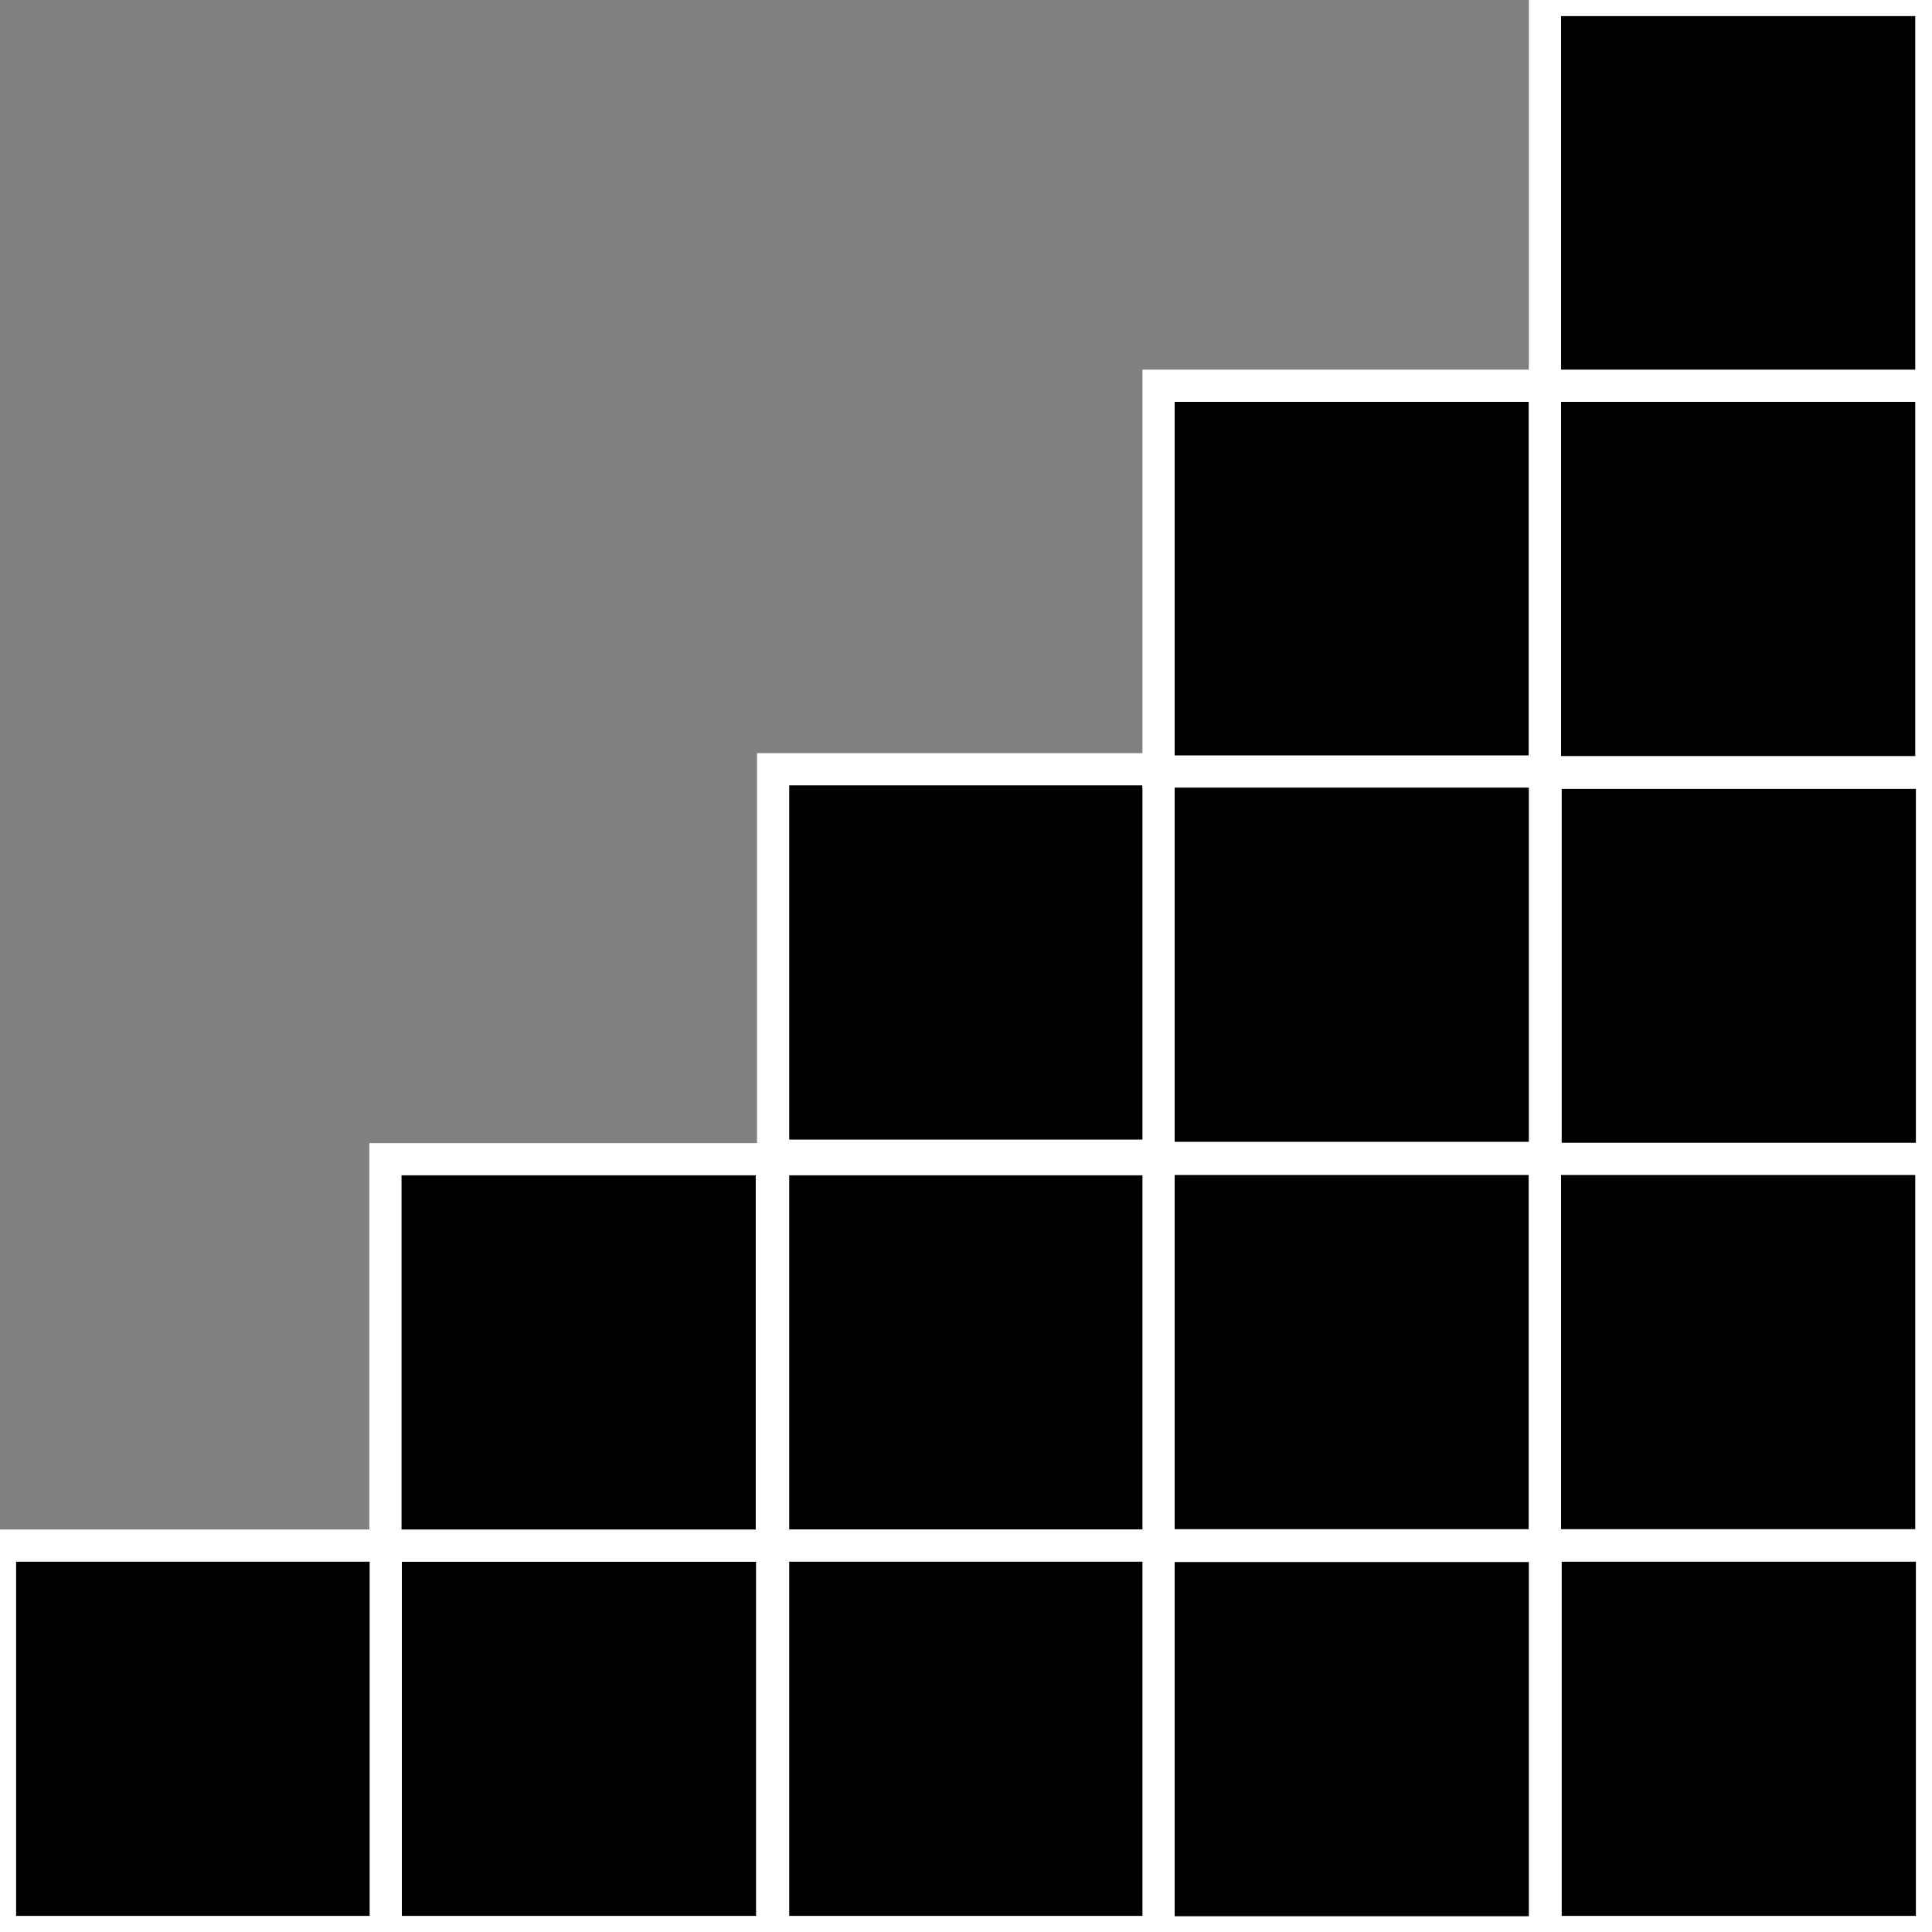 <svg id="Layer_1" data-name="Layer 1" xmlns="http://www.w3.org/2000/svg" viewBox="0 0 60 60.01"><rect x="0" y="0" width="60" height="60.01" fill="#808080" stroke="none"/><defs><style>.cls-1{stroke:#fff;stroke-miterlimit:10;}</style></defs><title>22Artboard 1</title><rect class="cls-1" y="48" width="12" height="12"/><rect class="cls-1" x="11.98" y="48" width="12" height="12"/><rect class="cls-1" x="11.97" y="36" width="12" height="12"/><rect class="cls-1" x="24.01" y="36" width="12" height="12"/><rect class="cls-1" x="24.01" y="48" width="12" height="12"/><rect class="cls-1" x="24.01" y="23.89" width="12" height="12"/><rect class="cls-1" x="35.98" y="11.98" width="12" height="12"/><rect class="cls-1" x="35.98" y="23.96" width="12" height="12"/><rect class="cls-1" x="35.98" y="35.99" width="12" height="12"/><rect class="cls-1" x="35.98" y="48.01" width="12" height="12"/><rect class="cls-1" x="47.98" width="12" height="12"/><rect class="cls-1" x="47.98" y="11.98" width="12" height="12"/><rect class="cls-1" x="48" y="24" width="12" height="12"/><rect class="cls-1" x="47.98" y="35.99" width="12" height="12"/><rect class="cls-1" x="48" y="48" width="12" height="12"/></svg>